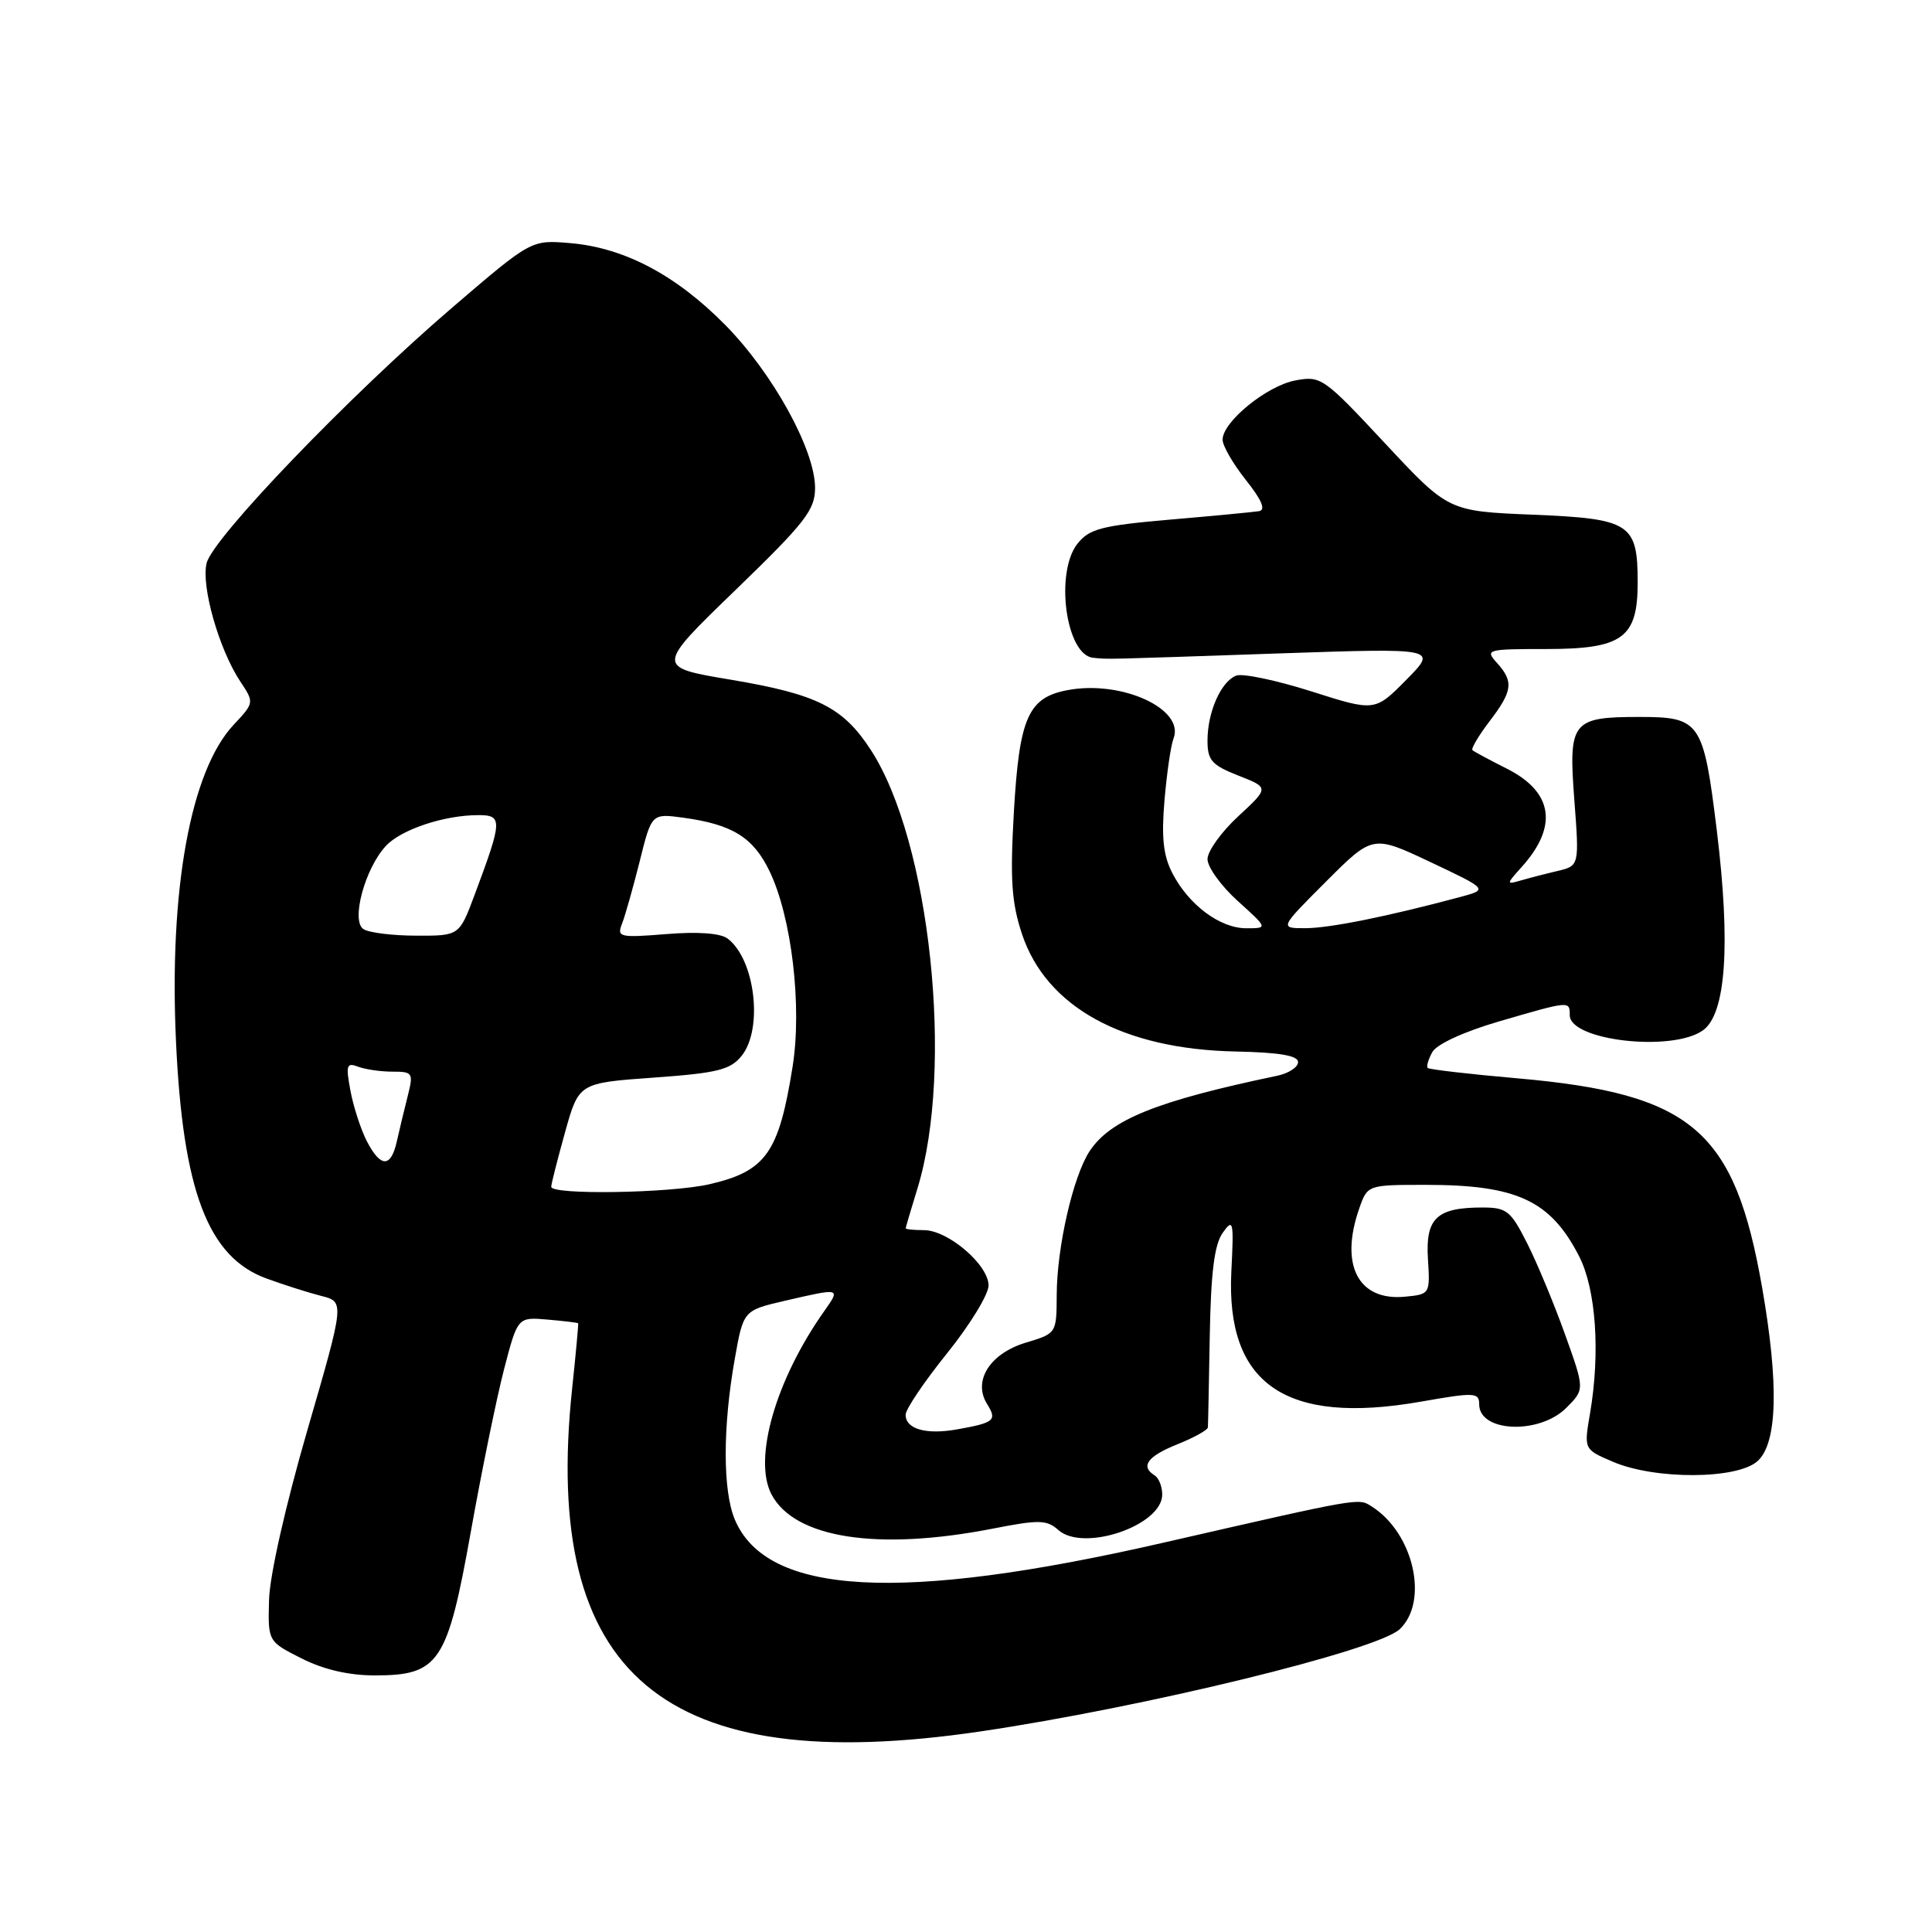 <?xml version="1.0" encoding="UTF-8" standalone="no"?>
<!DOCTYPE svg PUBLIC "-//W3C//DTD SVG 1.1//EN" "http://www.w3.org/Graphics/SVG/1.1/DTD/svg11.dtd" >
<svg xmlns="http://www.w3.org/2000/svg" xmlns:xlink="http://www.w3.org/1999/xlink" version="1.1" viewBox="0 0 256 256">
 <g >
 <path fill="currentColor"
d=" M 129.87 229.43 C 151.59 226.23 182.51 218.69 185.48 215.87 C 189.37 212.16 187.30 203.11 181.75 199.61 C 179.96 198.48 180.53 198.38 154.00 204.45 C 119.30 212.39 101.58 211.41 97.36 201.33 C 95.76 197.49 95.76 189.08 97.36 180.07 C 98.50 173.64 98.50 173.64 104.00 172.36 C 111.44 170.64 111.40 170.63 109.20 173.75 C 102.78 182.85 99.77 193.30 102.22 198.00 C 105.26 203.82 116.27 205.53 131.50 202.56 C 137.67 201.35 138.70 201.37 140.23 202.73 C 143.56 205.70 154.00 202.14 154.00 198.04 C 154.00 196.98 153.55 195.84 153.00 195.50 C 151.07 194.30 152.04 192.97 156.00 191.38 C 158.20 190.50 160.02 189.49 160.05 189.14 C 160.08 188.79 160.19 183.32 160.30 177.00 C 160.45 168.60 160.91 164.93 162.01 163.36 C 163.41 161.39 163.50 161.78 163.16 168.47 C 162.41 183.41 170.34 188.87 188.25 185.73 C 195.42 184.47 196.00 184.50 196.00 186.08 C 196.00 189.79 203.97 190.12 207.54 186.55 C 209.99 184.10 209.99 184.10 207.37 176.80 C 205.93 172.78 203.68 167.36 202.36 164.75 C 200.18 160.43 199.65 160.00 196.42 160.00 C 190.37 160.00 188.87 161.42 189.21 166.81 C 189.50 171.47 189.48 171.50 186.16 171.82 C 179.98 172.41 177.49 167.63 180.10 160.15 C 181.20 157.00 181.20 157.00 188.95 157.00 C 201.02 157.00 205.46 159.08 209.25 166.48 C 211.48 170.86 212.06 179.23 210.69 187.27 C 209.87 192.05 209.87 192.05 213.69 193.68 C 219.28 196.09 230.20 196.04 232.89 193.60 C 235.52 191.22 235.72 183.41 233.50 170.66 C 229.85 149.72 224.24 144.92 201.02 142.88 C 194.71 142.33 189.38 141.71 189.18 141.51 C 188.98 141.31 189.26 140.36 189.80 139.39 C 190.38 138.36 194.01 136.69 198.64 135.34 C 208.05 132.60 208.00 132.60 208.00 134.52 C 208.00 137.88 221.52 139.43 225.63 136.54 C 228.70 134.39 229.34 125.21 227.48 109.99 C 225.71 95.61 225.30 95.00 217.24 95.00 C 208.29 95.00 207.82 95.59 208.60 105.91 C 209.27 114.72 209.27 114.72 206.38 115.41 C 204.80 115.78 202.60 116.35 201.50 116.67 C 199.57 117.23 199.57 117.17 201.64 114.87 C 206.48 109.49 205.79 104.94 199.68 101.86 C 197.38 100.70 195.32 99.60 195.11 99.40 C 194.90 99.21 195.91 97.50 197.36 95.59 C 200.44 91.56 200.60 90.32 198.35 87.83 C 196.75 86.07 197.01 86.00 204.85 86.00 C 215.00 86.00 217.00 84.55 217.00 77.19 C 217.00 69.35 216.04 68.73 203.10 68.20 C 191.92 67.74 191.92 67.74 183.53 58.75 C 175.40 50.03 175.03 49.77 171.64 50.41 C 167.86 51.12 162.00 55.89 162.00 58.26 C 162.00 59.07 163.39 61.47 165.09 63.61 C 167.18 66.23 167.75 67.57 166.84 67.73 C 166.10 67.85 160.80 68.36 155.06 68.85 C 146.07 69.63 144.37 70.06 142.81 71.99 C 139.74 75.78 141.22 86.81 144.85 87.16 C 147.03 87.37 145.60 87.40 169.52 86.58 C 190.50 85.87 190.50 85.87 186.34 90.08 C 182.18 94.29 182.18 94.29 173.76 91.61 C 169.13 90.14 164.65 89.20 163.81 89.52 C 161.79 90.30 160.00 94.34 160.00 98.13 C 160.00 100.75 160.56 101.38 164.09 102.77 C 168.17 104.37 168.17 104.37 164.09 108.15 C 161.84 110.22 160.00 112.79 160.00 113.84 C 160.00 114.90 161.80 117.39 164.00 119.38 C 168.01 123.00 168.01 123.00 165.14 123.00 C 161.66 123.00 157.53 119.92 155.35 115.71 C 154.14 113.38 153.88 110.97 154.30 106.05 C 154.61 102.45 155.14 98.76 155.50 97.85 C 157.01 93.94 148.62 90.10 141.49 91.44 C 136.23 92.42 135.06 95.07 134.34 107.66 C 133.83 116.56 134.04 119.60 135.42 123.77 C 138.64 133.44 148.80 139.03 163.75 139.33 C 169.52 139.45 172.00 139.87 172.00 140.73 C 172.00 141.41 170.76 142.22 169.25 142.54 C 153.28 145.88 147.12 148.36 144.37 152.55 C 142.18 155.90 140.04 165.27 140.02 171.59 C 140.00 176.67 139.99 176.69 135.95 177.90 C 131.18 179.33 128.87 182.96 130.79 186.03 C 132.14 188.20 131.79 188.51 126.88 189.39 C 122.73 190.14 120.00 189.37 120.00 187.46 C 120.00 186.73 122.47 183.07 125.49 179.32 C 128.51 175.57 130.98 171.53 130.99 170.34 C 131.00 167.61 125.63 163.00 122.42 163.00 C 121.09 163.00 120.00 162.89 120.01 162.75 C 120.02 162.61 120.71 160.25 121.56 157.50 C 126.45 141.61 123.26 111.50 115.40 99.39 C 111.71 93.70 108.29 91.99 96.81 90.06 C 86.89 88.40 86.89 88.40 97.45 78.19 C 106.70 69.24 108.00 67.58 108.00 64.65 C 108.00 59.61 102.41 49.47 96.12 43.08 C 89.58 36.44 82.69 32.80 75.50 32.21 C 70.39 31.78 70.39 31.78 59.94 40.74 C 46.33 52.41 28.23 71.24 27.38 74.61 C 26.62 77.63 29.02 86.05 31.84 90.30 C 33.70 93.10 33.70 93.11 30.94 96.06 C 25.25 102.16 22.39 117.88 23.32 138.00 C 24.23 157.81 27.57 166.58 35.29 169.40 C 37.61 170.25 40.89 171.29 42.58 171.72 C 45.66 172.50 45.66 172.50 40.73 189.50 C 37.84 199.46 35.73 208.78 35.65 212.00 C 35.50 217.50 35.50 217.50 39.96 219.75 C 42.89 221.23 46.22 222.00 49.66 222.00 C 58.18 222.00 59.28 220.35 62.38 203.00 C 63.80 195.03 65.78 185.35 66.77 181.51 C 68.59 174.51 68.59 174.51 72.54 174.85 C 74.72 175.04 76.55 175.26 76.61 175.34 C 76.66 175.43 76.31 179.32 75.81 184.00 C 71.78 222.03 87.94 235.61 129.87 229.43 Z  M 73.04 157.25 C 73.05 156.84 73.89 153.57 74.88 150.00 C 76.70 143.50 76.70 143.50 86.60 142.79 C 95.03 142.19 96.76 141.76 98.25 139.93 C 101.15 136.37 100.07 127.14 96.42 124.37 C 95.48 123.65 92.51 123.43 88.31 123.77 C 82.09 124.27 81.72 124.18 82.42 122.40 C 82.83 121.36 83.88 117.64 84.76 114.14 C 86.34 107.78 86.34 107.78 90.54 108.35 C 97.04 109.24 99.80 110.95 101.96 115.42 C 104.90 121.50 106.30 133.35 105.02 141.36 C 103.20 152.77 101.49 155.19 93.99 156.92 C 88.80 158.11 72.98 158.36 73.04 157.25 Z  M 48.61 151.22 C 47.82 149.68 46.84 146.69 46.44 144.55 C 45.80 141.14 45.92 140.76 47.44 141.34 C 48.39 141.70 50.44 142.00 52.00 142.00 C 54.70 142.00 54.80 142.15 54.02 145.25 C 53.56 147.04 52.92 149.74 52.58 151.25 C 51.79 154.76 50.44 154.74 48.61 151.22 Z  M 48.17 123.12 C 46.47 122.05 48.35 115.07 51.14 112.08 C 53.16 109.91 58.86 108.01 63.36 108.01 C 66.62 108.00 66.59 108.67 62.90 118.54 C 60.86 124.00 60.86 124.00 55.18 123.98 C 52.06 123.98 48.90 123.59 48.17 123.12 Z  M 175.71 116.81 C 181.90 110.62 181.90 110.62 189.56 114.24 C 197.22 117.86 197.22 117.86 193.36 118.89 C 183.76 121.46 176.22 122.97 173.01 122.99 C 169.52 123.00 169.52 123.00 175.71 116.81 Z "/>
</g>
</svg>